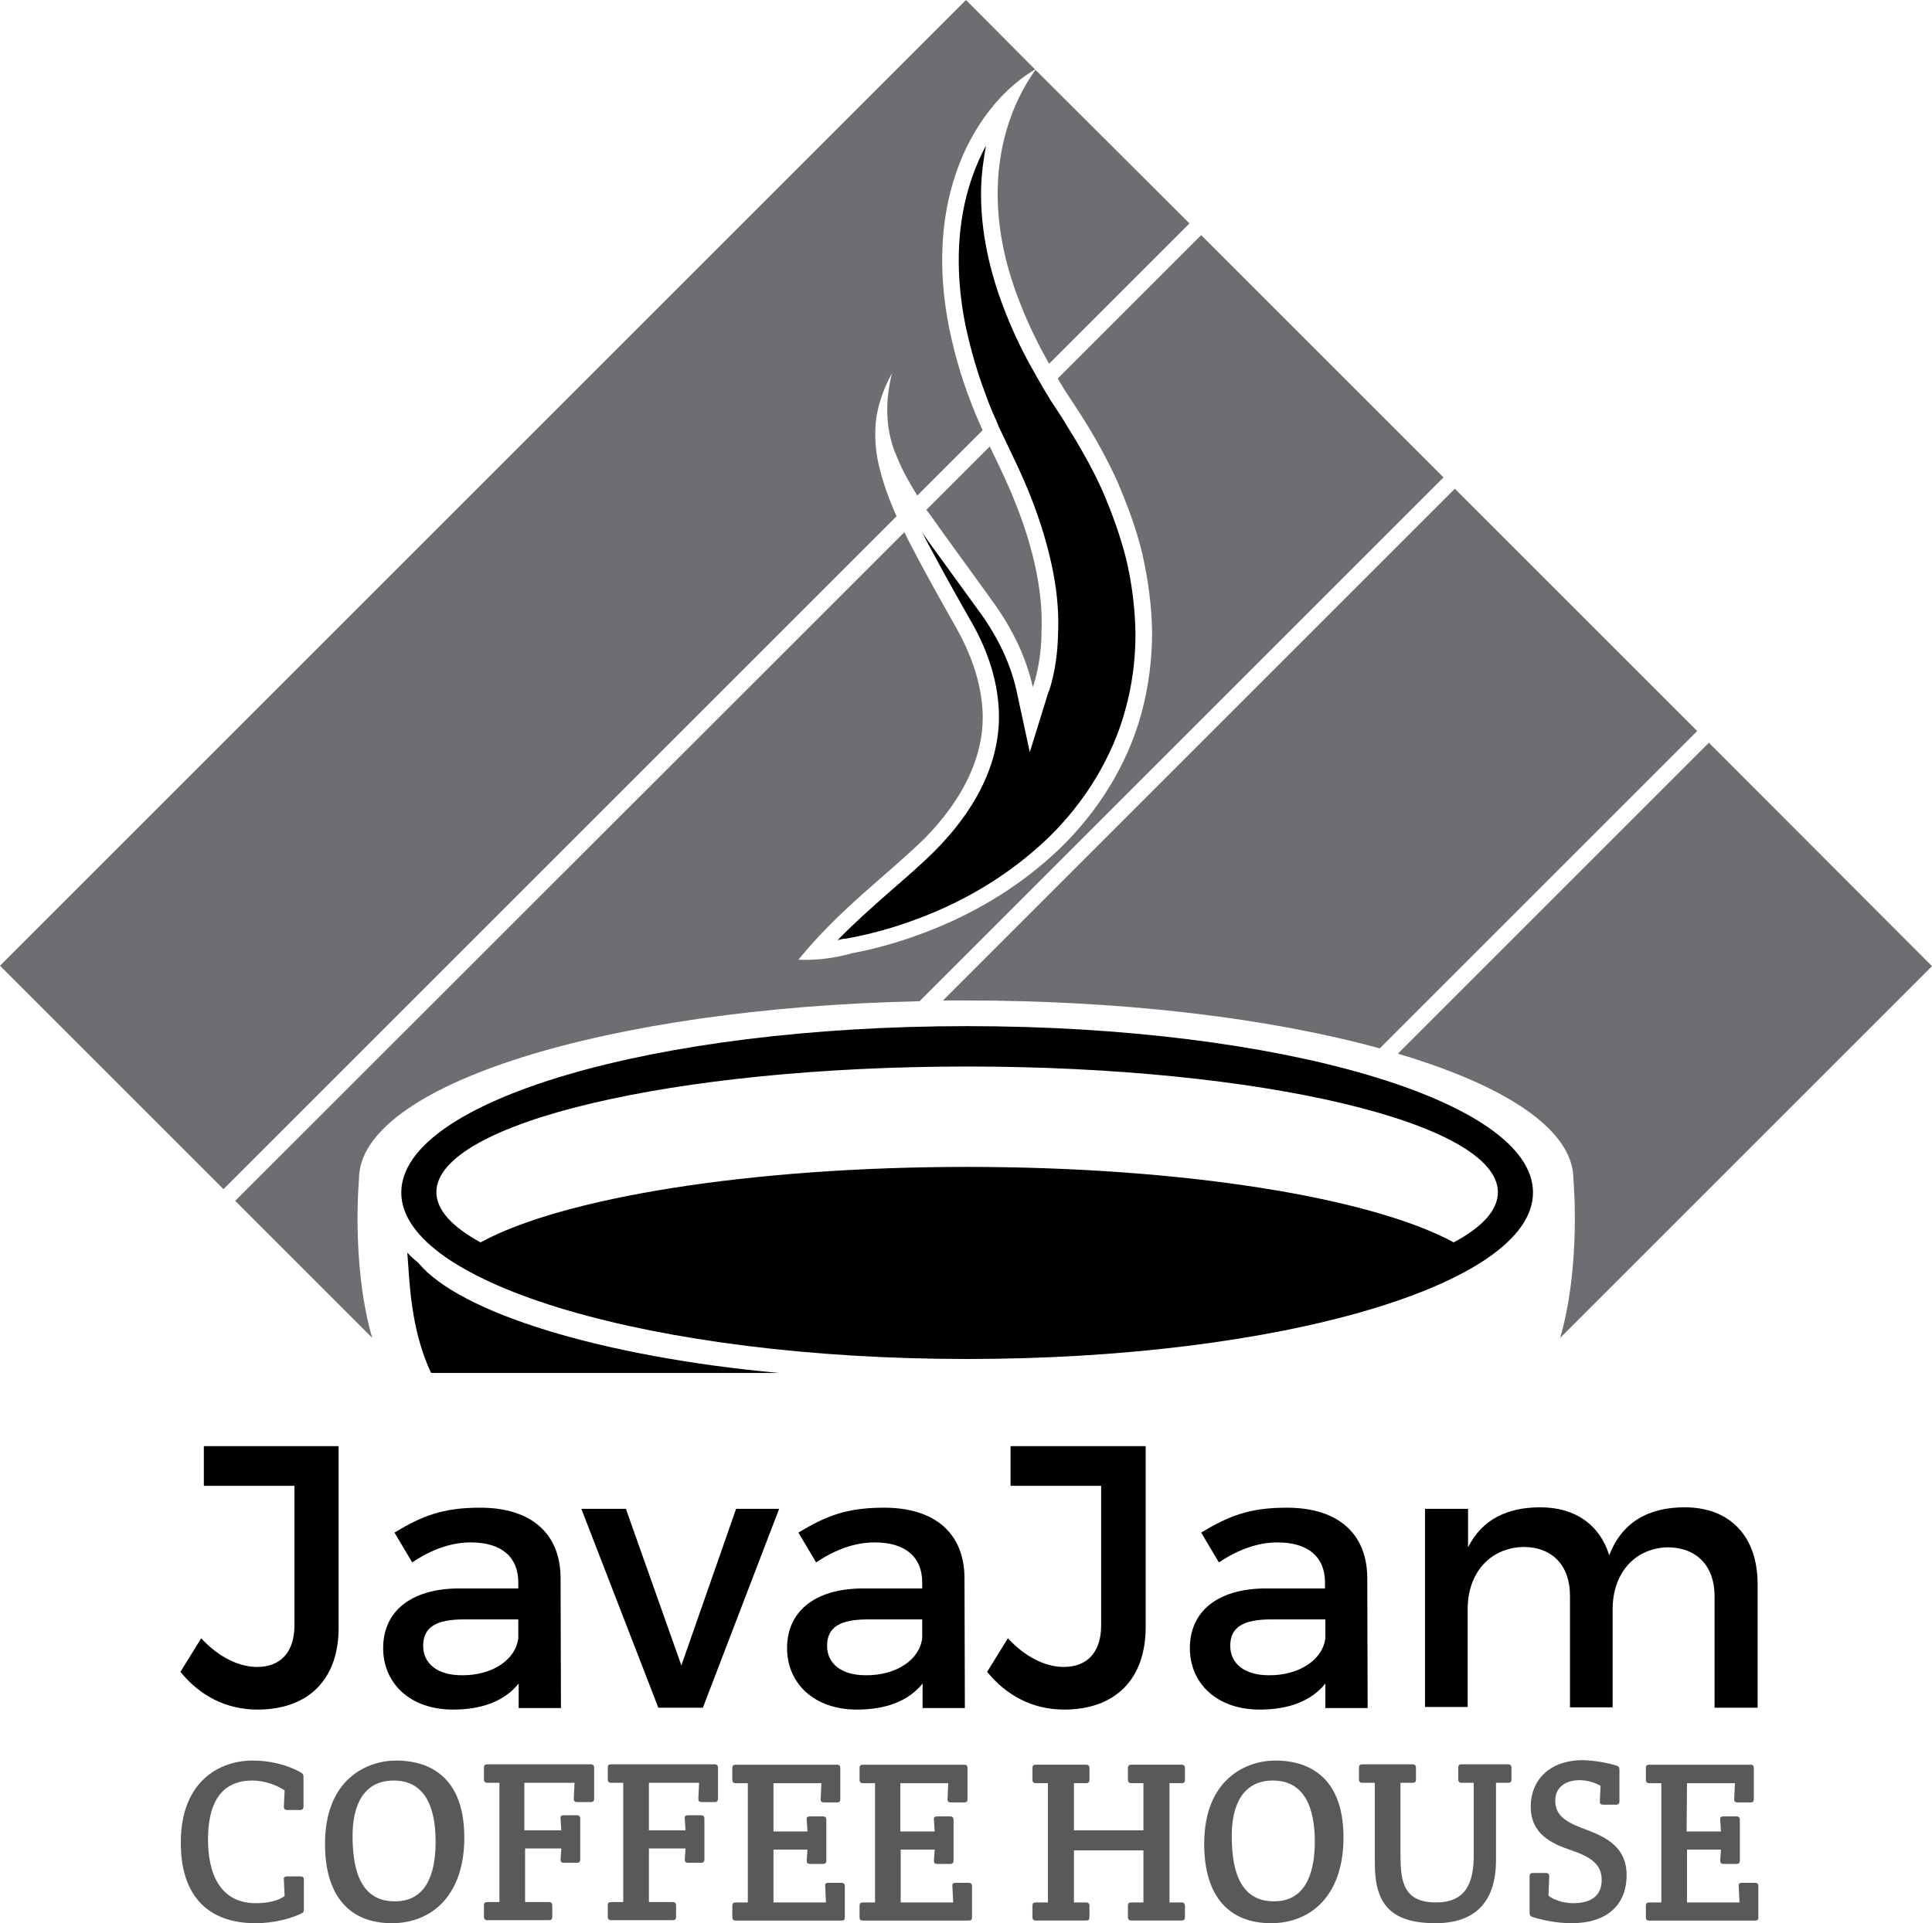 <?xml version="1.0" encoding="utf-8"?>
<!-- Generator: Adobe Illustrator 21.0.2, SVG Export Plug-In . SVG Version: 6.00 Build 0)  -->
<svg version="1.1" id="Layer_1" xmlns="http://www.w3.org/2000/svg" xmlns:xlink="http://www.w3.org/1999/xlink" x="0px" y="0px"
	 viewBox="0 0 511.8 509.6" style="enable-background:new 0 0 511.8 509.6;" xml:space="preserve">
<style type="text/css">
	.st0{fill:#6D6E71;}
	.st1{fill:#000001;}
	.st2{fill:#58595B;}
</style>
<g>
	<g>
		<g>
			<path class="st0" d="M249.6,140.9l13.9,19.2c4.5,6.4,8.3,13.8,10.1,22c0.1-0.3,0.2-0.6,0.3-0.9c1.3-4.4,2-9.1,2-13.8
				c0.2-4.7-0.2-9.6-1.1-14.5c-1.8-9.9-5.5-19.9-10.3-29.8l-2.3-4.8l-16.8,16.8C246.8,136.9,248.2,138.9,249.6,140.9z"/>
			<path class="st0" d="M318.2,62.3l-38,38c0.6,1,1.2,2,1.8,3l2.3,3.5l1.1,1.7l1.3,2c3.4,5.4,6.6,11.1,9.3,17.1
				c2.6,6.1,5,12.4,6.6,19.1c1.5,6.7,2.5,13.7,2.6,20.8c0,7.1-0.9,14.4-2.8,21.4c-3.8,14.1-11.9,26.5-21.6,35.9
				c-9.8,9.4-21.1,16.3-32.8,21.1c-7.3,3-14.8,5.3-22.4,6.7c-4.5,1.3-9.2,1.9-14.1,1.7l0,0l0,0l0,0l0,0c11-13.5,22.9-21.9,33.3-32
				c10.1-10.2,16.9-22.8,15.3-36.1c-0.7-6.6-3.1-13.3-6.7-19.7c-3.9-6.9-7.8-13.8-11.5-20.9c-0.8-1.5-1.6-3-2.3-4.6L62.3,318.2
				l36.3,36.3c-5.6-19.3-3.5-42.1-3.5-42.1c0-24.9,65.5-45.3,148.5-47.1l138.8-138.8L318.2,62.3z"/>
		</g>
		<path class="st0" d="M385.4,129.5L249.8,265.1c2,0,4,0,6.1,0c42.4,0,80.9,4.8,109.6,12.7l84.1-84.1L385.4,129.5z"/>
		<path class="st0" d="M416.8,312.4c0,0,2.1,22.7-3.5,42.1l98.5-98.5l-59.1-59.2l-82.4,82.4C399,287.7,416.8,299.4,416.8,312.4z"/>
		<g>
			<path class="st0" d="M274.3,18.5c-6.9,9.7-9.8,21-10,31.6c-0.2,10.9,2.3,21.4,6.4,31.4c2,5,4.4,9.9,7.1,14.7
				c0,0.1,0.1,0.1,0.1,0.2l37.2-37.2L274.3,18.5z"/>
			<path class="st0" d="M232.7,122.8c-0.9-4.1-1.1-8.4-0.5-12.5c0.7-4.1,2.2-8,4.1-11.4c-2,7.8-1.7,15.6,1.4,22.4
				c1.4,3.5,3.3,6.8,5.3,10l17.3-17.3c-1.2-2.7-2.4-5.4-3.4-8.2c-2.3-6-4.1-12.3-5.4-18.6c-2.6-12.7-2.8-26.4,1-39
				c3.7-12.4,11.3-23.6,21.7-29.8L255.9,0L0,255.9l59.2,59.2l178.3-178.3C235.5,132.3,233.8,127.7,232.7,122.8z"/>
		</g>
	</g>
	<g>
		<path class="st1" d="M256.2,271.9c-82.8,0-149.9,19.7-149.9,44.1c0,24.3,67.1,44.1,149.9,44.1s149.9-19.7,149.9-44.1
			C406.2,291.6,339,271.9,256.2,271.9z M385.1,329.2c-21.7-11.8-71.2-20-128.9-20s-107.3,8.2-128.9,20c-7.5-4.1-11.7-8.6-11.7-13.3
			c0-18.4,62.9-33.3,140.6-33.3s140.6,14.9,140.6,33.3C396.8,320.7,392.6,325.2,385.1,329.2z"/>
		<path class="st1" d="M206.4,363.8c-47.2-4.3-84.8-16-95.6-29.2c-1-0.8-2-1.7-2.9-2.7c0.6,7.6,0.8,20.2,6.3,31.9L206.4,363.8
			L206.4,363.8z"/>
	</g>
	<g>
		<path class="st1" d="M68.2,453c-8.3,0-15.3-3.7-20.4-10l5.5-8.9c4.6,5,10,7.6,14.8,7.6c6.2,0,9.9-3.9,9.9-11v-37H54v-10.5h35.7
			v47.9C89.8,445.1,81.6,453,68.2,453z"/>
		<path class="st1" d="M137.4,452.5v-6.4c-3.8,4.7-9.8,6.9-17.4,6.9c-11.4,0-18.5-7-18.5-16.3c0-9.6,7.2-15.7,19.9-15.8h15.9v-1.6
			c0-6.6-4.3-10.6-12.6-10.6c-5.1,0-10.3,1.8-15.5,5.3l-4.7-7.9c7.3-4.4,12.7-6.6,22.7-6.6c13.6,0,21.2,6.9,21.3,18.5l0.1,34.6
			h-11.2V452.5z M137.3,434v-4.9H123c-7.4,0-10.9,2-10.9,7c0,4.8,3.9,7.8,10.2,7.8C130.5,444,136.7,439.7,137.3,434z"/>
		<path class="st1" d="M165.8,399.8l14.7,41.5l14.5-41.5h11.4l-20.2,52.7h-11.8L154,399.8H165.8z"/>
		<path class="st1" d="M244.4,452.5v-6.4c-3.8,4.7-9.8,6.9-17.4,6.9c-11.4,0-18.5-7-18.5-16.3c0-9.6,7.2-15.7,19.9-15.8h15.9v-1.6
			c0-6.6-4.3-10.6-12.6-10.6c-5.1,0-10.3,1.8-15.5,5.3l-4.7-7.9c7.3-4.4,12.7-6.6,22.7-6.6c13.6,0,21.2,6.9,21.3,18.5l0.1,34.6
			h-11.2V452.5z M244.3,434v-4.9H230c-7.4,0-10.9,2-10.9,7c0,4.8,3.9,7.8,10.2,7.8C237.5,444,243.7,439.7,244.3,434z"/>
		<path class="st1" d="M281.9,453c-8.3,0-15.3-3.7-20.4-10l5.5-8.9c4.6,5,10,7.6,14.8,7.6c6.2,0,9.9-3.9,9.9-11v-37h-24v-10.5h35.8
			v47.9C303.5,445.1,295.3,453,281.9,453z"/>
		<path class="st1" d="M351.1,452.5v-6.4c-3.8,4.7-9.8,6.9-17.4,6.9c-11.4,0-18.5-7-18.5-16.3c0-9.6,7.2-15.7,19.9-15.8H351v-1.6
			c0-6.6-4.3-10.6-12.6-10.6c-5,0-10.3,1.8-15.5,5.3l-4.7-7.9c7.3-4.4,12.7-6.6,22.7-6.6c13.6,0,21.2,6.9,21.3,18.5l0.1,34.6h-11.2
			V452.5z M351.1,434v-4.9h-14.3c-7.4,0-10.9,2-10.9,7c0,4.8,3.9,7.8,10.2,7.8C344.2,444,350.5,439.7,351.1,434z"/>
		<path class="st1" d="M465.6,419.7v32.8h-11.4v-29.6c0-8-4.8-12.9-12.5-12.9c-9,0.3-14.5,7.2-14.5,16.4v26h-11.3v-29.6
			c0-8-4.7-12.9-12.4-12.9c-9.1,0.3-14.7,7.2-14.7,16.4v26h-11.3v-52.5h11.4V410c3.7-7.4,10.4-10.6,19.1-10.6
			c9.4,0,15.8,4.7,18.3,12.7c3.4-8.8,10.4-12.7,20-12.7C458.4,399.4,465.6,407.2,465.6,419.7z"/>
	</g>
	<g>
		<path class="st2" d="M66.9,466.5c4.6,0,9.1,1.1,12.7,3.1c0.5,0.3,0.8,0.6,0.8,1.2v7.9c0,0.6-0.3,0.9-0.9,0.9h-3.4
			c-0.6,0-0.9-0.2-0.9-0.9l0.2-4.3c-2.3-1.5-5.4-2.6-8.6-2.6c-8.9,0-11.7,7-11.7,15.6c0,9.1,3.2,16.9,12.7,16.9c3.3,0,6-0.7,7.6-1.9
			l-0.2-4.3c-0.1-0.7,0.2-0.9,0.9-0.9h3.5c0.6,0,0.9,0.2,0.9,0.9v7.7c0,0.6,0,0.9-0.6,1.2c-2.7,1.3-7.1,2.6-12.2,2.6
			c-13.8,0-19.8-8.6-19.8-21.2C47.8,472,58.2,466.5,66.9,466.5z"/>
		<path class="st2" d="M105,466.5c6.3,0,18,2.3,18,20.4c0,15.2-8.5,22.7-19.2,22.7c-11.1,0-17.7-7.1-17.7-21
			C86.1,471.4,97.2,466.5,105,466.5z M115.4,488c0-9.1-2.8-16.2-11.1-16.2c-8.2,0-10.9,6.9-10.9,14.6c0,7.4,1.3,17.4,11.1,17.4
			C112.5,503.9,115.4,497.2,115.4,488z"/>
		<path class="st2" d="M139,485h9.7l-0.2-3.1c-0.1-0.7,0.2-0.9,0.9-0.9h3.4c0.6,0,0.9,0.3,0.9,0.9v10.8c0,0.6-0.3,0.9-0.9,0.9h-3.4
			c-0.6,0-0.9-0.2-0.9-0.9l0.2-2.9h-9.6V504h6.3c0.6,0,0.9,0.3,0.9,0.9v3c0,0.7-0.3,0.9-0.9,0.9h-16.3c-0.6,0-0.9-0.3-0.9-0.9v-3
			c0-0.7,0.3-0.9,0.9-0.9h3.2v-31.6h-3.2c-0.6,0-0.9-0.3-0.9-0.9v-3.1c0-0.7,0.3-0.9,0.9-0.9h27.4c0.6,0,0.9,0.3,0.9,0.9v8.2
			c0,0.7-0.3,0.9-0.9,0.9h-3.6c-0.6,0-0.9-0.2-0.9-0.9l0.2-4.2h-13.3V485H139z"/>
		<path class="st2" d="M171.9,485h9.7l-0.2-3.1c-0.1-0.7,0.2-0.9,0.9-0.9h3.4c0.6,0,0.9,0.3,0.9,0.9v10.8c0,0.6-0.3,0.9-0.9,0.9
			h-3.4c-0.6,0-0.9-0.2-0.9-0.9l0.2-2.9h-9.7V504h6.3c0.6,0,0.9,0.3,0.9,0.9v3c0,0.7-0.3,0.9-0.9,0.9h-16.3c-0.6,0-0.9-0.3-0.9-0.9
			v-3c0-0.7,0.3-0.9,0.9-0.9h3.2v-31.6h-3.2c-0.6,0-0.9-0.3-0.9-0.9v-3.1c0-0.7,0.3-0.9,0.9-0.9h27.4c0.6,0,0.9,0.3,0.9,0.9v8.2
			c0,0.7-0.3,0.9-0.9,0.9h-3.4c-0.6,0-0.9-0.2-0.9-0.9l0.2-4.2h-13.3V485z"/>
		<path class="st2" d="M204.8,485.3h9.1l-0.2-3.1c-0.1-0.7,0.2-0.9,0.9-0.9h3.4c0.6,0,0.9,0.3,0.9,0.9V493c0,0.6-0.3,0.9-0.9,0.9
			h-3.4c-0.6,0-0.9-0.2-0.9-0.9l0.2-2.9h-9v14h13.9l-0.2-4.3c-0.1-0.7,0.2-0.9,0.9-0.9h3.4c0.6,0,0.9,0.3,0.9,0.9v8.2
			c0,0.7-0.2,0.9-0.9,0.9h-28c-0.7,0-0.9-0.3-0.9-0.9v-3c0-0.7,0.3-0.9,0.9-0.9h3.2v-31.6h-3.2c-0.6,0-0.9-0.3-0.9-0.9v-3.1
			c0-0.7,0.3-0.9,0.9-0.9h26.8c0.7,0,0.9,0.3,0.9,0.9v8.2c0,0.7-0.3,0.9-0.9,0.9h-3.4c-0.6,0-0.9-0.2-0.9-0.9l0.2-4.2h-12.7v12.8
			H204.8z"/>
		<path class="st2" d="M238.5,485.3h9.1l-0.2-3.1c-0.1-0.7,0.2-0.9,0.9-0.9h3.4c0.6,0,0.9,0.3,0.9,0.9V493c0,0.6-0.3,0.9-0.9,0.9
			h-3.4c-0.6,0-0.9-0.2-0.9-0.9l0.2-2.9h-9v14h13.9l-0.2-4.3c-0.1-0.7,0.2-0.9,0.9-0.9h3.4c0.6,0,0.9,0.3,0.9,0.9v8.2
			c0,0.7-0.2,0.9-0.9,0.9h-28c-0.7,0-0.9-0.3-0.9-0.9v-3c0-0.7,0.3-0.9,0.9-0.9h3.2v-31.6h-3.2c-0.6,0-0.9-0.3-0.9-0.9v-3.1
			c0-0.7,0.3-0.9,0.9-0.9h26.8c0.7,0,0.9,0.3,0.9,0.9v8.2c0,0.7-0.3,0.9-0.9,0.9h-3.5c-0.6,0-0.9-0.2-0.9-0.9l0.2-4.2h-12.7V485.3z"
			/>
		<path class="st2" d="M284.5,485h18.4v-12.5h-3.2c-0.6,0-0.9-0.3-0.9-0.9v-3.1c0-0.7,0.3-0.9,0.9-0.9H313c0.6,0,0.9,0.3,0.9,0.9
			v3.1c0,0.7-0.3,0.9-0.9,0.9h-3.2v31.6h3.2c0.6,0,0.9,0.3,0.9,0.9v3c0,0.7-0.3,0.9-0.9,0.9h-13.3c-0.6,0-0.9-0.3-0.9-0.9v-3
			c0-0.7,0.3-0.9,0.9-0.9h3.2v-13.8h-18.4v13.8h3.2c0.6,0,0.9,0.3,0.9,0.9v3c0,0.7-0.3,0.9-0.9,0.9h-13.3c-0.6,0-0.9-0.3-0.9-0.9v-3
			c0-0.7,0.3-0.9,0.9-0.9h3.2v-31.6h-3.2c-0.6,0-0.9-0.3-0.9-0.9v-3.1c0-0.7,0.3-0.9,0.9-0.9h13.3c0.6,0,0.9,0.3,0.9,0.9v3.1
			c0,0.7-0.3,0.9-0.9,0.9h-3.2V485z"/>
		<path class="st2" d="M337.9,466.5c6.3,0,18,2.3,18,20.4c0,15.2-8.5,22.7-19.2,22.7c-11.1,0-17.7-7.1-17.7-21
			C319,471.4,330.1,466.5,337.9,466.5z M348.3,488c0-9.1-2.8-16.2-11.1-16.2c-8.2,0-10.9,6.9-10.9,14.6c0,7.4,1.3,17.4,11.1,17.4
			C345.3,503.9,348.3,497.2,348.3,488z"/>
		<path class="st2" d="M371,491.6c0,7.1,0.9,12.5,9.4,12.5c7.7,0,10-4.9,10-12.4v-19.3h-3.2c-0.6,0-0.9-0.3-0.9-0.9v-3.1
			c0-0.7,0.3-0.9,0.9-0.9h12.3c0.6,0,0.9,0.3,0.9,0.9v3.1c0,0.7-0.3,0.9-0.9,0.9h-3.2V493c0,8.2-3.2,16.6-16,16.6
			c-12.6,0-16.1-5.8-16.1-15.9v-21.3h-3.3c-0.6,0-0.9-0.3-0.9-0.9v-3.1c0-0.7,0.3-0.9,0.9-0.9h13.3c0.6,0,0.9,0.3,0.9,0.9v3.1
			c0,0.7-0.3,0.9-0.9,0.9H371L371,491.6L371,491.6z"/>
		<path class="st2" d="M428.1,467.8c0.7,0.2,0.9,0.5,0.9,1.1v8.4c0,0.6-0.3,0.9-0.9,0.9h-3.4c-0.6,0-0.9-0.2-0.9-0.9l0.2-4.1
			c-1.2-0.7-3.3-1.5-5.5-1.5c-3.8,0-6.5,1.9-6.5,5.4s2.1,5.4,7.1,7.3c5.1,1.9,11.8,4.3,11.8,12.4c0,8-5.2,12.8-14.6,12.8
			c-4.3,0-8.3-1-10.2-1.6c-0.7-0.2-0.9-0.5-0.9-1.1v-9.7c0-0.7,0.3-0.9,0.9-0.9h3.4c0.6,0,0.9,0.2,0.9,0.9l-0.2,5.1
			c1,0.9,3.7,2,6.5,2c3.9,0,7.6-1.3,7.6-6.2c0-4.3-3.3-6.2-8-7.8c-5.4-1.8-10.8-4.4-10.8-11.6c0-6.9,4.9-12.3,13.8-12.3
			C423,466.5,426.5,467.3,428.1,467.8z"/>
		<path class="st2" d="M446.8,485.3h9.1l-0.2-3.1c-0.1-0.7,0.2-0.9,0.9-0.9h3.4c0.6,0,0.9,0.3,0.9,0.9V493c0,0.6-0.3,0.9-0.9,0.9
			h-3.4c-0.6,0-0.9-0.2-0.9-0.9l0.2-2.9h-9v14h13.9l-0.2-4.3c-0.1-0.7,0.2-0.9,0.9-0.9h3.4c0.6,0,0.9,0.3,0.9,0.9v8.2
			c0,0.7-0.2,0.9-0.9,0.9h-28c-0.7,0-0.9-0.3-0.9-0.9v-3c0-0.7,0.3-0.9,0.9-0.9h3.2v-31.6h-3.2c-0.6,0-0.9-0.3-0.9-0.9v-3.1
			c0-0.7,0.3-0.9,0.9-0.9h26.8c0.7,0,0.9,0.3,0.9,0.9v8.2c0,0.7-0.3,0.9-0.9,0.9h-3.4c-0.6,0-0.9-0.2-0.9-0.9l0.2-4.2h-12.7
			L446.8,485.3L446.8,485.3z"/>
	</g>
	<path class="st1" d="M221.9,249.1c4.9-5,9.9-9.4,14.8-13.7c3.8-3.3,7.5-6.5,11-10c12.5-12.6,18.2-26.3,16.7-39.7
		c-0.7-6.9-3.1-14.1-7.3-21.3c-3.2-5.6-7.4-13.1-11.5-20.8c-0.5-0.9-0.9-1.8-1.4-2.7c0.1,0.2,1.7,2.5,1.7,2.5l14,19.3
		c4.7,6.6,7.9,13.5,9.4,20.4l3.5,16.2l4.9-15.8l0.1-0.2c0.1-0.3,0.2-0.5,0.3-0.8c1.4-4.6,2.1-9.6,2.2-14.9c0.2-4.8-0.2-10-1.2-15.4
		c-1.8-9.6-5.3-20-10.6-30.9l-3.9-8.2c-0.4-0.9-0.7-1.8-1.1-2.6c-0.9-2-1.7-4-2.4-6c-2.1-5.5-3.9-11.6-5.3-18.1
		c-2.7-13.2-2.4-25.9,0.9-36.9c1.2-3.9,2.7-7.6,4.5-10.9c-0.7,3.7-1.2,7.6-1.3,11.6c-0.2,10.6,2.1,21.8,6.7,33.2
		c2.2,5.5,4.6,10.4,7.3,15.1c0.9,1.7,1.9,3.3,2.8,4.9c0.5,0.8,0.9,1.5,1.4,2.3l0.1,0.2l2.3,3.5l1.1,1.7l1.2,2
		c3.4,5.4,6.5,10.9,9.1,16.6c3,6.9,5,12.8,6.4,18.3c1.6,6.7,2.4,13.4,2.5,19.9c0,7-0.9,13.8-2.7,20.2c-3.3,12.3-10.6,24.4-20.4,33.9
		c-8.9,8.5-19.4,15.3-31.4,20.2c-7.1,2.9-14.4,5.1-21.6,6.4h-0.2l-0.2,0.1C223.5,248.7,222.7,248.9,221.9,249.1z"/>
</g>
</svg>
